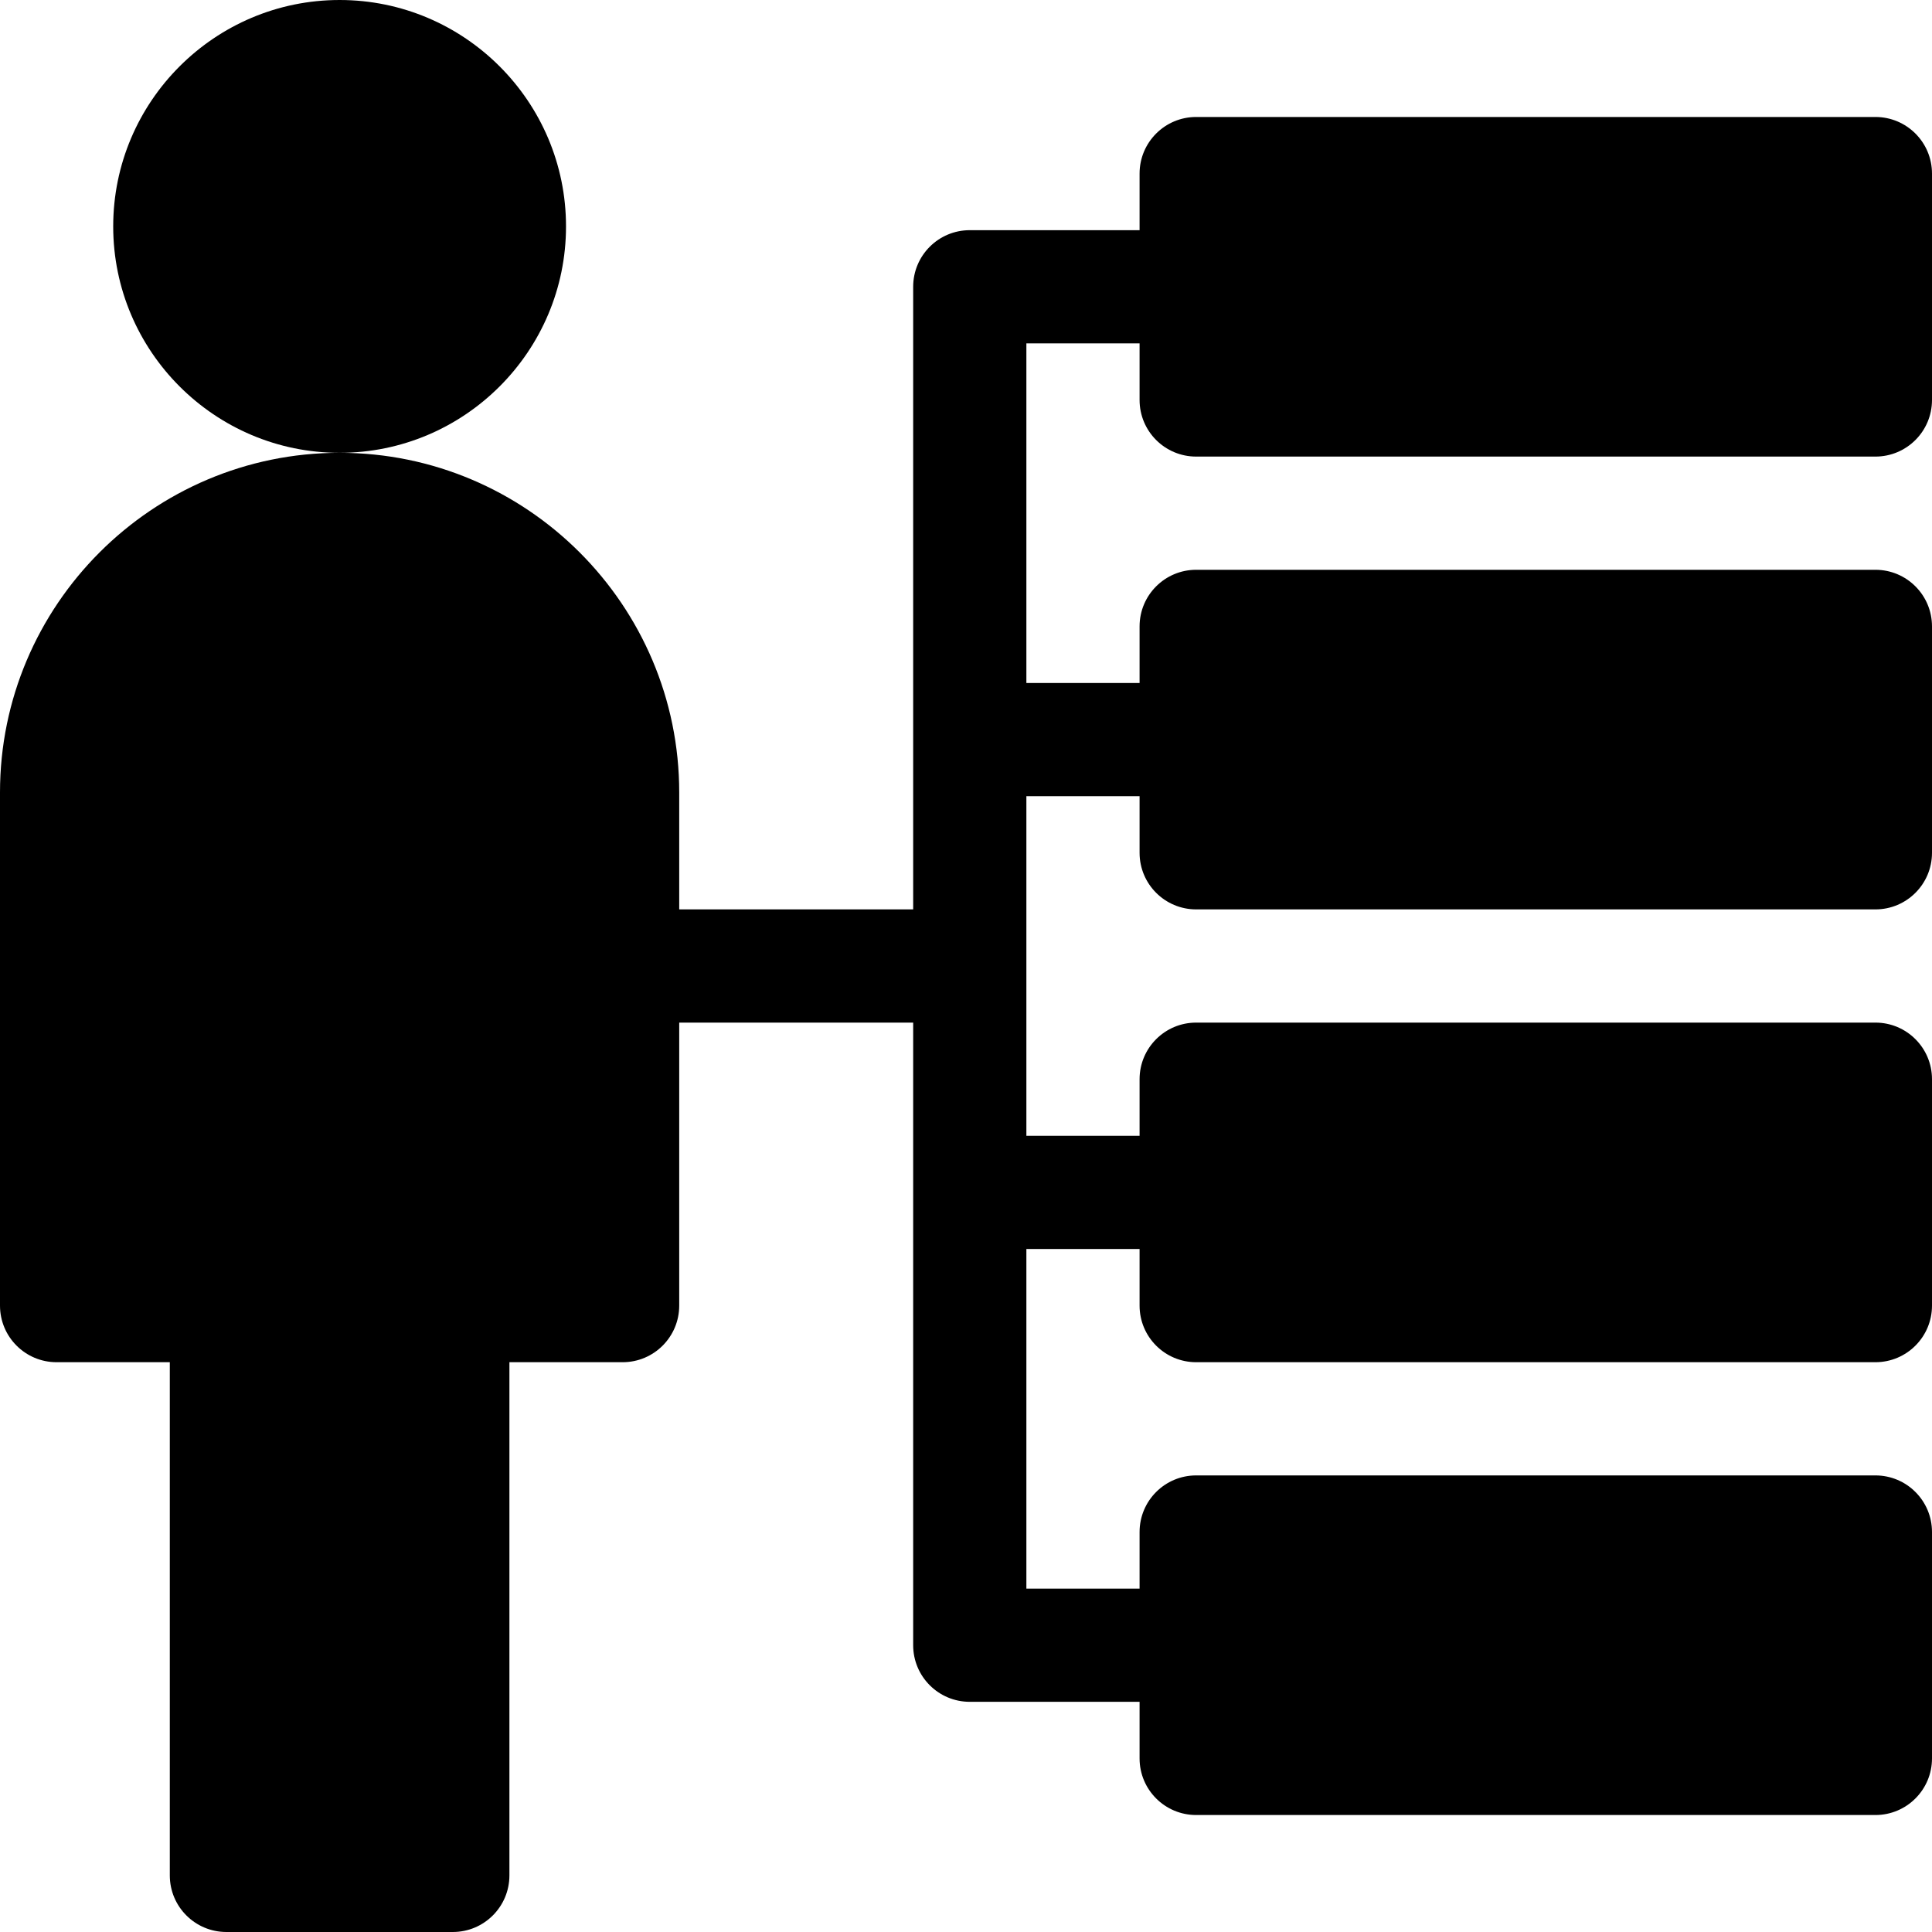 <svg height="512pt" viewBox="0 0 512 512" width="512pt" xmlns="http://www.w3.org/2000/svg"><path d="m317 121h180c8.289 0 15-6.711 15-15v-60c0-8.289-6.711-15-15-15h-180c-8.289 0-15 6.711-15 15v15h-45c-8.289 0-15 6.711-15 15v165h-62v-31c0-49.629-40.371-90-90-90s-90 40.371-90 90v136c0 8.289 6.711 15 15 15h30v136c0 8.289 6.711 15 15 15h60c8.289 0 15-6.711 15-15v-136h30c8.289 0 15-6.711 15-15v-75h62v165c0 8.289 6.711 15 15 15h45v15c0 8.289 6.711 15 15 15h180c8.289 0 15-6.711 15-15v-60c0-8.289-6.711-15-15-15h-180c-8.289 0-15 6.711-15 15v15h-30v-90h30v15c0 8.289 6.711 15 15 15h180c8.289 0 15-6.711 15-15v-60c0-8.289-6.711-15-15-15h-180c-8.289 0-15 6.711-15 15v15h-30v-90h30v15c0 8.289 6.711 15 15 15h180c8.289 0 15-6.711 15-15v-60c0-8.289-6.711-15-15-15h-180c-8.289 0-15 6.711-15 15v15h-30v-90h30v15c0 8.289 6.711 15 15 15zm0 0"/><path d="m150 60c0-33.09-26.91-60-60-60s-60 26.91-60 60 26.91 60 60 60 60-26.91 60-60zm0 0"/></svg>
